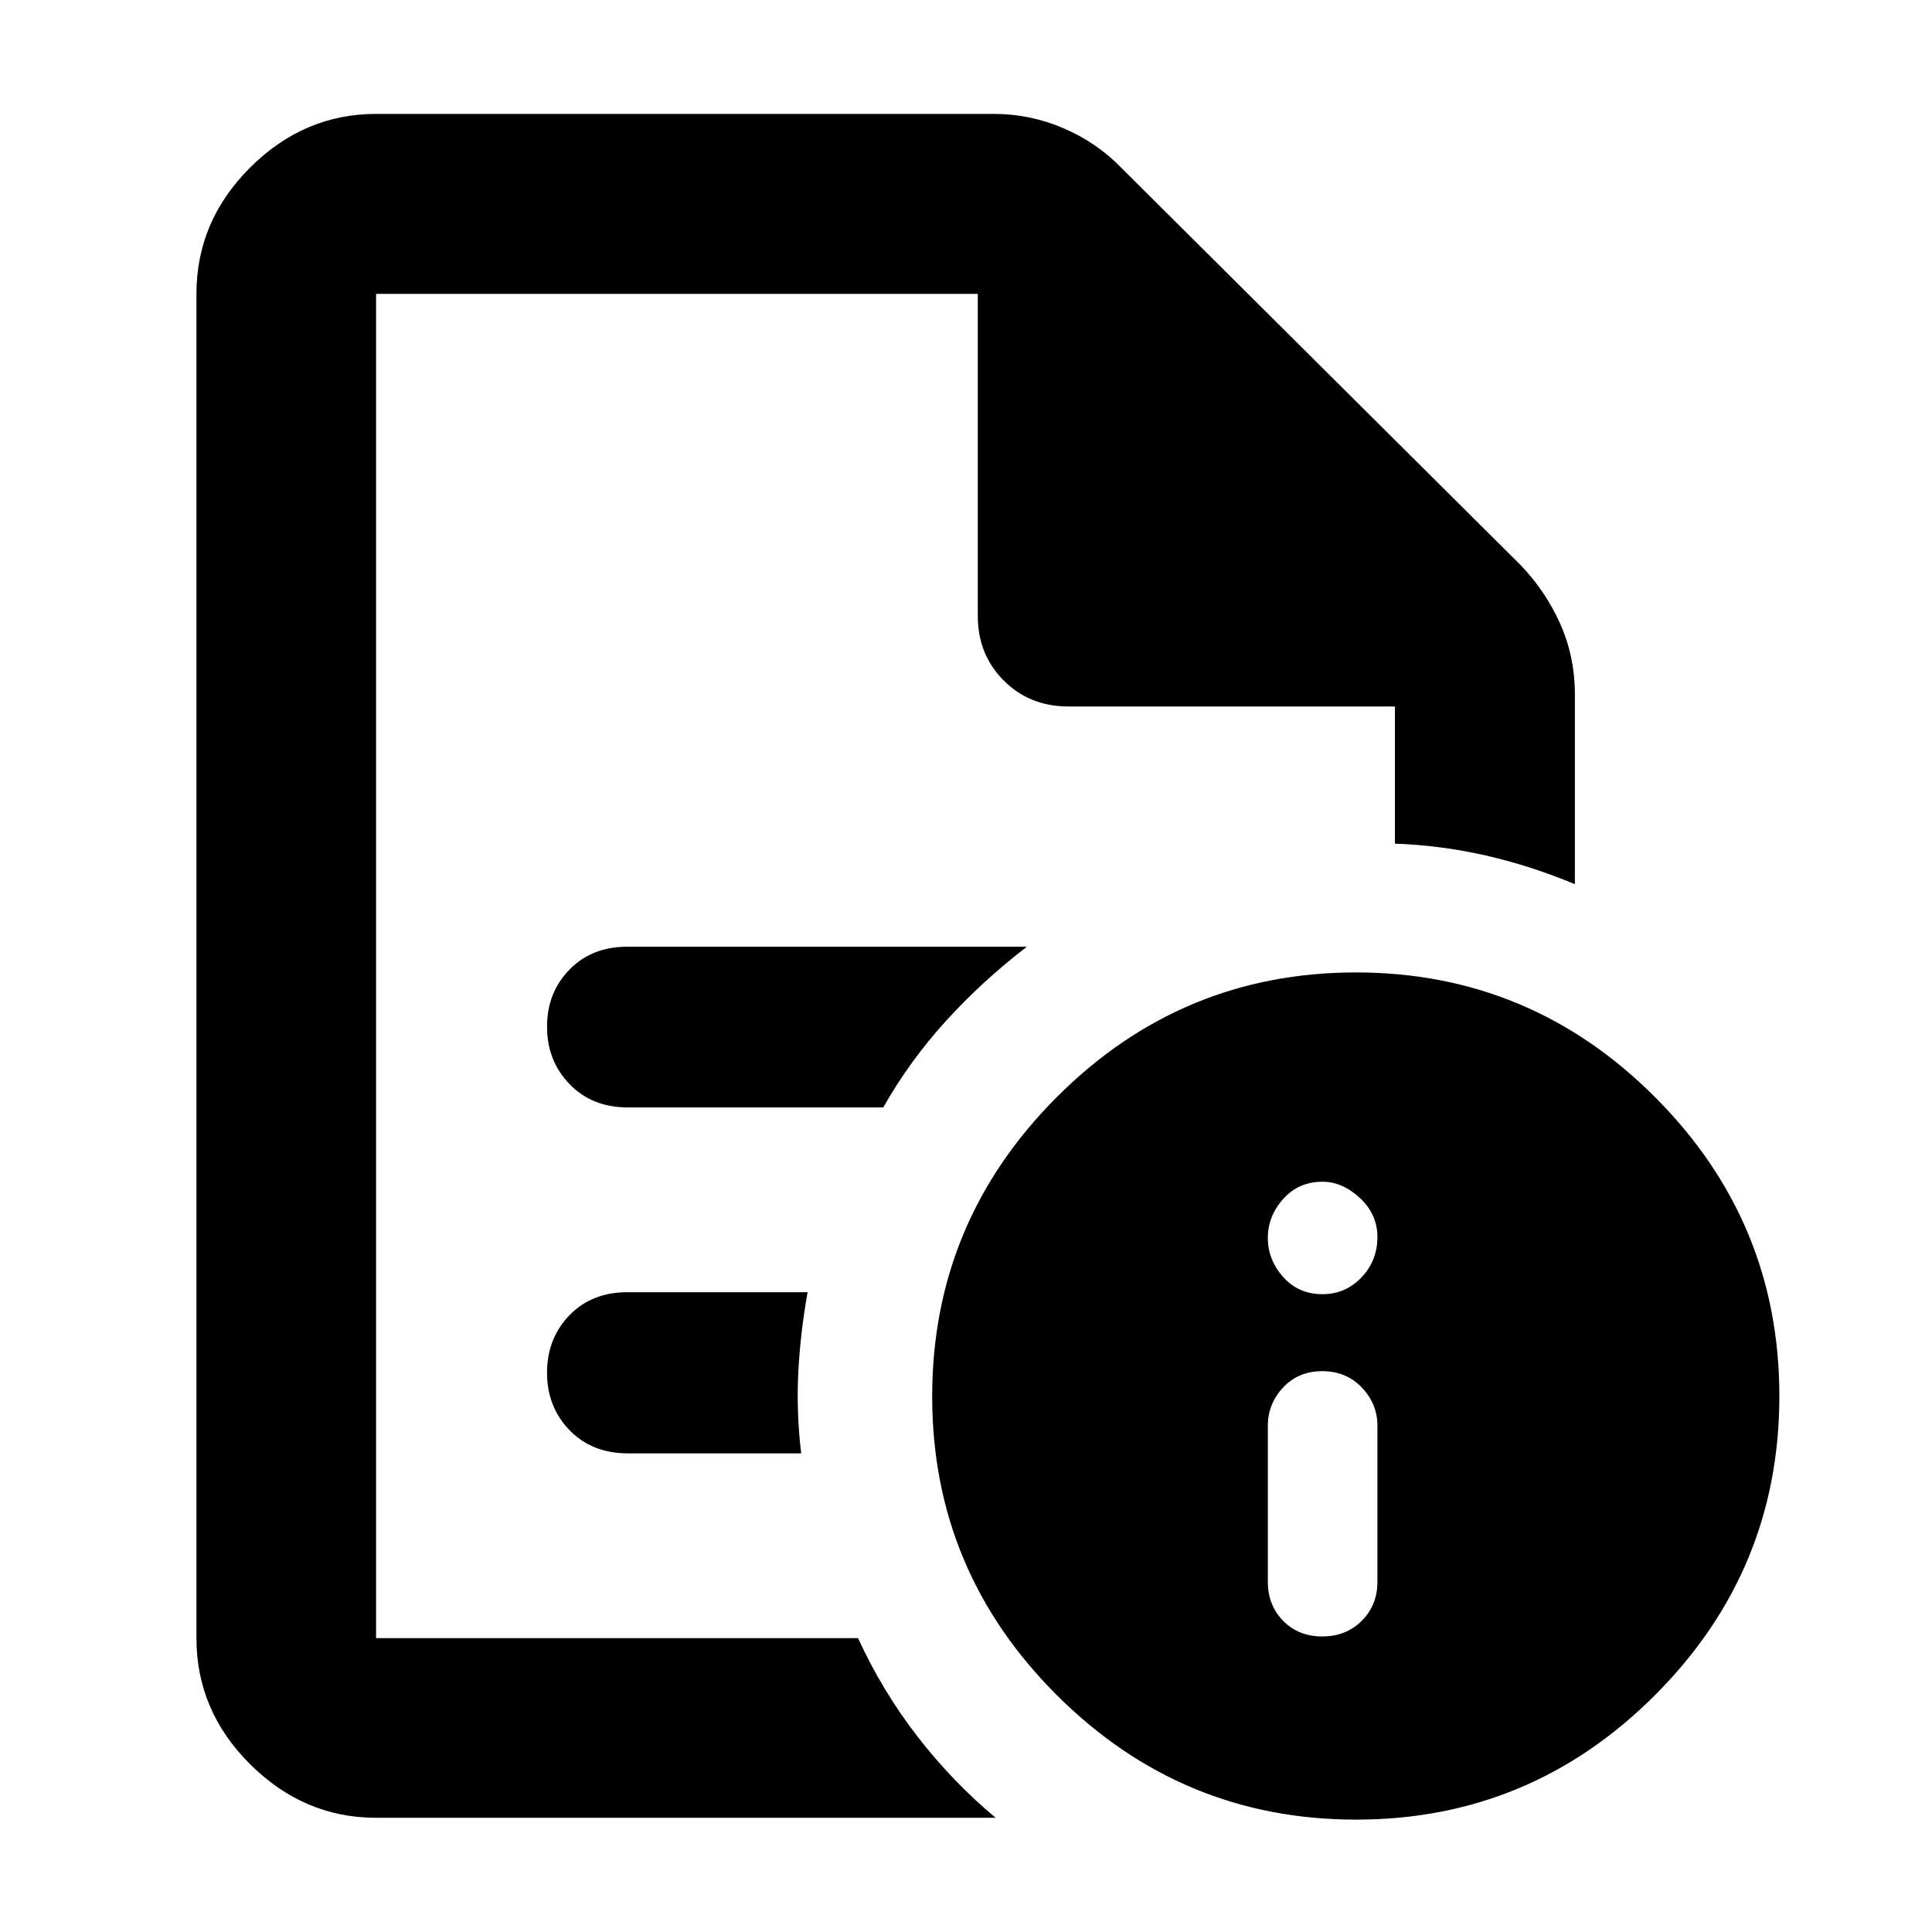 <svg xmlns="http://www.w3.org/2000/svg" height="40" viewBox="0 96 960 960" width="40"><path d="M657.032 909.145q11.843 0 19.622-7.779T684.433 882v-77.529q0-10.92-7.756-19.033-7.756-8.112-19.645-8.112-11.888 0-19.468 8.112-7.58 8.113-7.58 19.033V882q0 11.587 7.603 19.366 7.602 7.779 19.445 7.779Zm.163-170.073q11.339 0 19.289-8.322 7.949-8.322 7.949-20.059 0-11.31-8.692-19.403-8.692-8.092-18.612-8.092-11.826 0-19.485 8.538-7.66 8.538-7.66 19.382 0 10.844 7.603 19.4 7.602 8.556 19.608 8.556ZM186.869 242.014v273.182-2.666 397.456-667.972 205.029-205.029Zm125.109 404.254h126.899q13.163-23.196 31.25-43.063t40.112-36.777H311.658q-17.635 0-28.737 11.407-11.102 11.408-11.102 28.336 0 16.929 11.171 28.513 11.171 11.584 28.988 11.584Zm0 171.898h86.124q-2.413-20.333-1.446-39.92.967-19.587 4.634-40.159h-89.551q-17.716 0-28.818 11.5t-11.102 28.5q0 17 11.171 28.539 11.171 11.54 28.988 11.54Zm-125.109 181.08q-35.805 0-62.532-26.56-26.728-26.56-26.728-62.7V242.014q0-36.205 26.728-62.812 26.727-26.607 62.532-26.607h306.777q18.258 0 34.805 7.123t28.607 19.55l198.58 197.579q12.39 12.904 19.651 29.19 7.261 16.285 7.261 35.129v94.183q-22.034-9.196-44.295-14.261-22.262-5.065-45.124-5.892v-68.153H530.827q-19.189 0-32.076-12.888-12.888-12.888-12.888-32.076V242.014H186.869v667.972h239.487q12.115 26.391 29.561 48.913 17.446 22.521 38.823 40.347H186.869Zm486.847-420.05q86.746 0 148.594 61.887 61.848 61.888 61.848 148.634 0 86.746-61.814 148.594-61.815 61.849-148.458 61.849-86.742 0-148.717-61.816-61.974-61.815-61.974-148.458 0-86.742 61.888-148.716 61.887-61.974 148.633-61.974Z"/></svg>